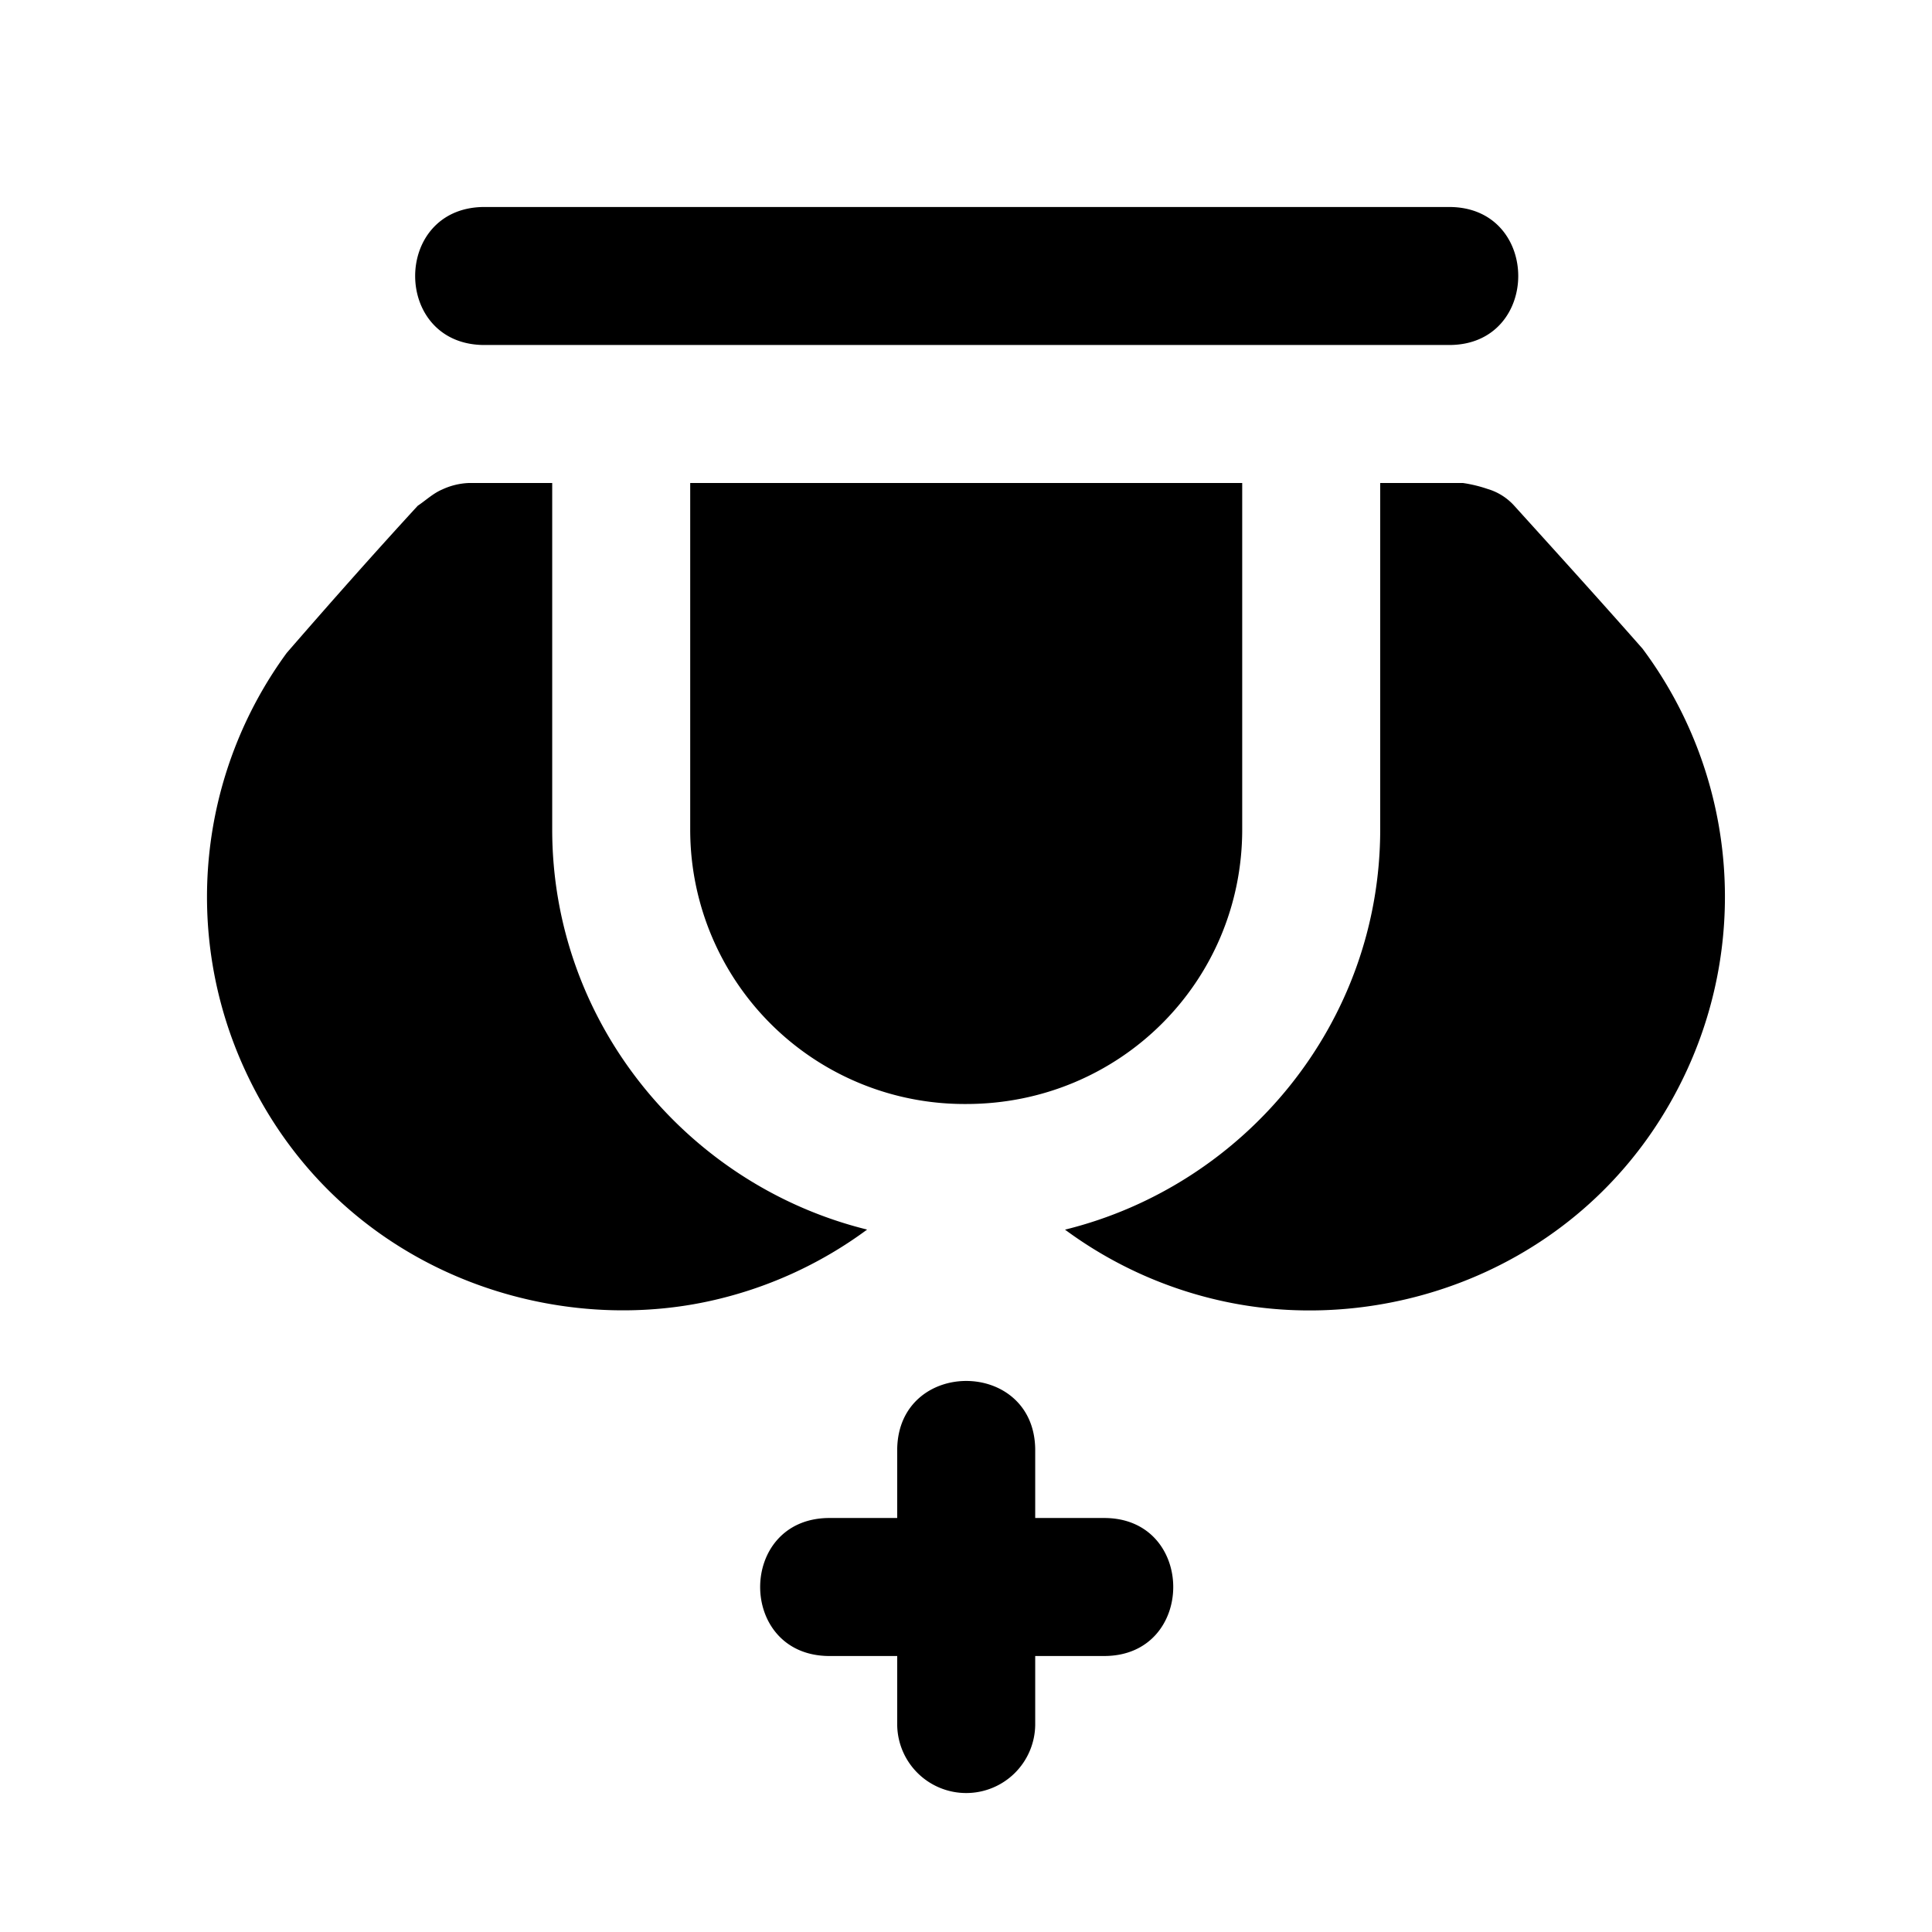 <svg xmlns="http://www.w3.org/2000/svg" width="28" height="28" viewBox="0 0 28 28"><path d="M14.003 25.986a1 1 0 0 0 1-.986v-1h1c1.334 0 1.334-2 0-2h-1v-1c-.019-1.315-1.98-1.315-2 0v1h-1c-1.315.019-1.315 1.981 0 2h1v1a1 1 0 0 0 1 .986m-3.723-7.129a6 6 0 0 0 2.287-1.037c-2.61-.645-4.564-3-4.564-5.799V7H6.796a1 1 0 0 0-.387.094c-.132.056-.237.157-.355.236-.643.7-1.277 1.416-1.899 2.133a5.99 5.99 0 0 0-.607 6.039c1.293 2.815 4.277 3.892 6.732 3.355m14.172-3.355a6.01 6.01 0 0 0-.648-6.102c-.612-.695-1.236-1.383-1.858-2.07a.84.84 0 0 0-.388-.244A2 2 0 0 0 21.202 7h-1.199v5.021c0 2.8-1.955 5.155-4.568 5.8a6 6 0 0 0 2.285 1.036c2.51.55 5.46-.583 6.732-3.355M14.003 16c2.223 0 4-1.772 4-3.979V7h-8v5.021a3.975 3.975 0 0 0 4 3.979m7-11c1.334 0 1.334-2 0-2h-14c-1.315.019-1.315 1.981 0 2Z"/></svg>